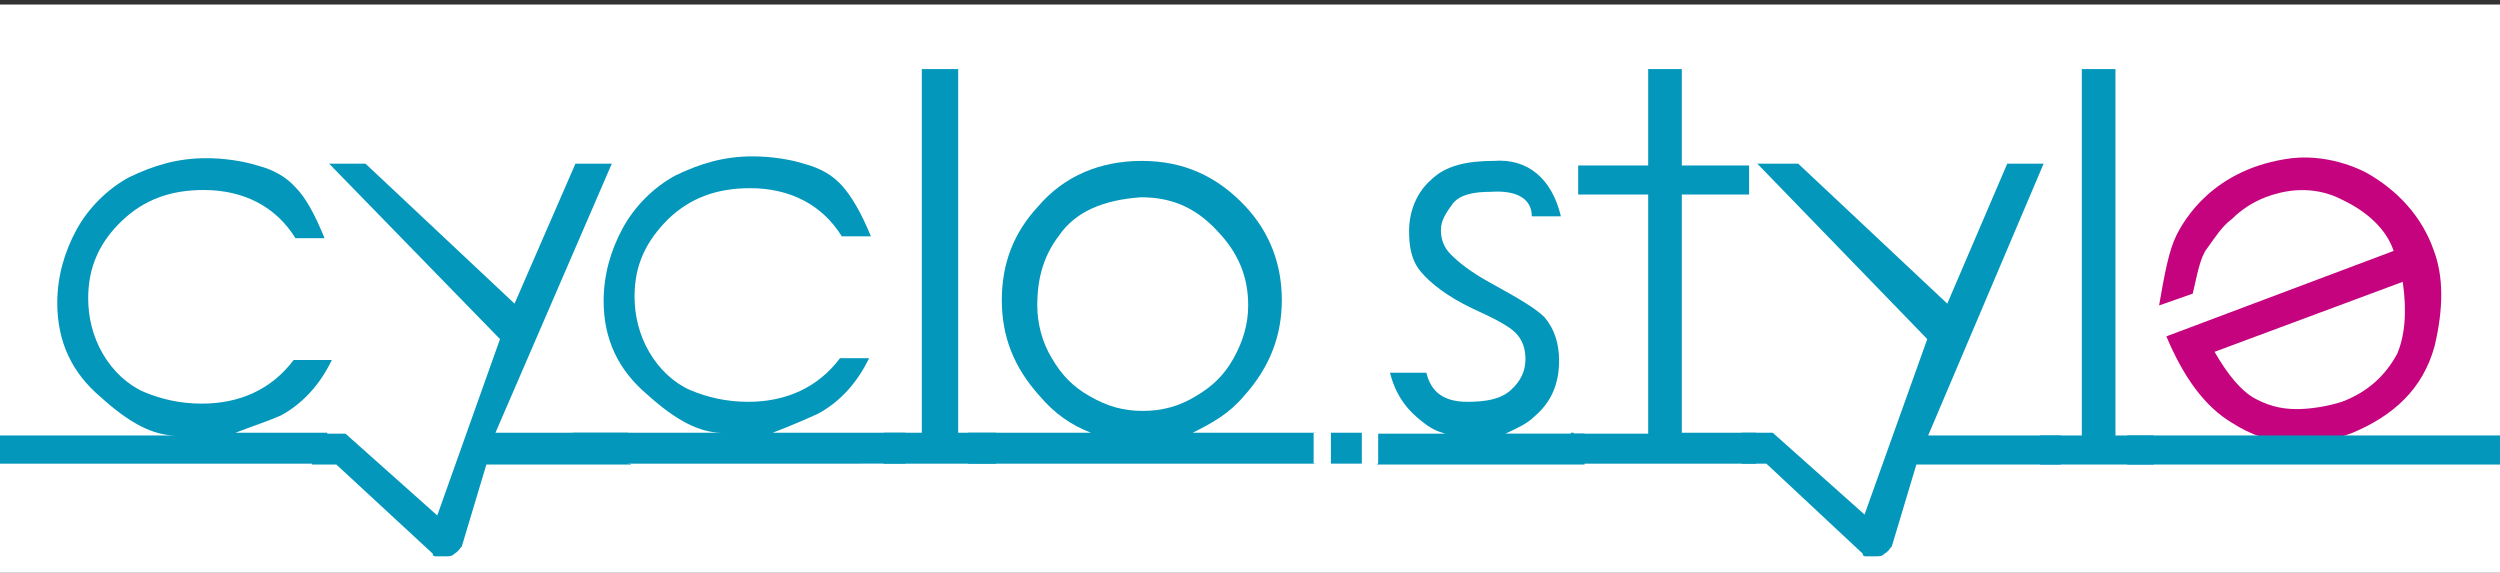 <?xml version="1.0" encoding="utf-8"?>
<svg version="1.1" id="Livello_1" xmlns="http://www.w3.org/2000/svg" xmlns:xlink="http://www.w3.org/1999/xlink" x="0px" y="0px"
	 viewBox="0 0 275 63" style="enable-background:new 0 0 275 63;" xml:space="preserve">
<rect x="0" y="0" width="275" height="63" fill="#333333" stroke="none"/>
<style type="text/css">
	.st0{fill:#FFFFFF;}
	.st1{fill:#C5037E;}
	.st2{fill:#0397BB;}
</style>
<rect y="0.5" class="st0" width="275" height="63"/>
<path class="st1" d="M267.7,27.5c-1.3-3.7-4-6.6-7.4-8.5c0,0-3.7-2.1-8.2-1.6c-8.7,1.1-11.9,6.9-12.7,8.5c-0.8,1.6-1.3,4.2-1.9,7.7
	l3.7-1.3c0.5-2.1,0.8-4,1.6-5c0.8-1.1,1.6-2.4,2.7-3.2c1.1-1.1,2.4-1.9,3.7-2.4c2.9-1.1,5.8-1.1,8.5,0.3c2.7,1.3,4.8,3.2,5.6,5.6
	L238.3,37c1.9,4.5,4.2,7.7,7.2,9.5c4.2,2.7,8.7,2.9,13.3,1.1c4.5-1.9,7.7-4.8,9-9.5C268.8,33.9,268.8,30.4,267.7,27.5z M263.7,38.9
	c-1.3,2.4-3.2,4.2-6.1,5.3c-1.6,0.5-3.4,0.8-5,0.8c-1.9,0-3.4-0.5-4.8-1.3c-1.3-0.8-2.7-2.4-4.2-5l20.7-7.7
	C264.8,34.4,264.5,37,263.7,38.9z"/>
<path class="st2" d="M0,47.9h19.3c-2.4,0-5-1.3-8.2-4.2C7.9,41,6.3,37.6,6.3,33.3c0-2.9,0.8-5.6,2.1-8s3.4-4.5,5.8-5.8
	c2.7-1.3,5.3-2.1,8.5-2.1c1.9,0,4,0.3,5.6,0.8c1.9,0.5,3.2,1.3,4.2,2.4c1.1,1.1,2.1,2.9,3.2,5.6h-3.2c-2.1-3.4-5.6-5.3-10.1-5.3
	c-3.7,0-6.6,1.1-9,3.4s-3.7,5-3.7,8.5c0,2.1,0.5,4.2,1.6,6.1c1.1,1.9,2.7,3.4,4.5,4.2c1.9,0.8,4,1.3,6.4,1.3c4.2,0,7.7-1.6,10.1-4.8
	h4.2c-1.3,2.7-3.2,4.8-5.6,6.1c-1.1,0.5-2.9,1.1-5,1.9H36v3.4H0V47.9z"/>
<path class="st2" d="M69.4,51.1H53.5l-2.7,9c-0.3,0.3-0.3,0.5-0.8,0.8c-0.3,0.3-0.5,0.3-1.1,0.3c-0.3,0-0.5,0-0.8,0
	c-0.3,0-0.5,0-0.5-0.3L37,51.1h-2.7v-3.4h3.7l10.1,9L55,37.3L36.2,18h4l16.4,15.4L63.3,18h4L54.5,47.6h14.6v3.4H69.4z"/>
<path class="st2" d="M63,47.6h16.4c-2.4,0-5-1.3-8.2-4.2c-3.2-2.7-4.8-6.1-4.8-10.3c0-2.9,0.8-5.6,2.1-8c1.3-2.4,3.4-4.5,5.8-5.8
	c2.7-1.3,5.3-2.1,8.5-2.1c1.9,0,4,0.3,5.6,0.8c1.9,0.5,3.2,1.3,4.2,2.4s2.1,2.9,3.2,5.6h-3.2c-2.1-3.4-5.6-5.3-10.1-5.3
	c-3.7,0-6.6,1.1-9,3.4c-2.4,2.4-3.7,5-3.7,8.5c0,2.1,0.5,4.2,1.6,6.1c1.1,1.9,2.7,3.4,4.5,4.2c1.9,0.8,4,1.3,6.4,1.3
	c4.2,0,7.7-1.6,10.1-4.8h3.2c-1.3,2.7-3.2,4.8-5.6,6.1c-1.1,0.5-2.9,1.3-5,2.1h14.6v3.4H63V47.6z"/>
<path class="st2" d="M97.2,47.6h4.2v-40h4v40h4.2v3.4H97.2C97.2,51.1,97.2,47.6,97.2,47.6z"/>
<path class="st2" d="M106.5,47.6H120c-2.1-0.8-4-2.1-5.6-4c-2.9-3.2-4.2-6.6-4.2-10.6s1.3-7.4,4-10.3c2.9-3.4,6.9-5,11.4-5
	c4.5,0,8.2,1.6,11.4,5c2.7,2.9,4,6.4,4,10.3s-1.3,7.4-4.2,10.6c-1.6,1.9-3.4,2.9-5.6,4h13.5v3.4h-38.2V47.6z M125.5,21.7
	c-4.2,0.3-7.2,1.6-9,4.2c-1.6,2.1-2.4,4.5-2.4,7.7c0,1.9,0.5,4,1.6,5.8c1.1,1.9,2.4,3.2,4.2,4.2c1.9,1.1,3.7,1.6,5.8,1.6
	s4-0.5,5.8-1.6c1.9-1.1,3.2-2.4,4.2-4.2s1.6-3.7,1.6-5.8c0-3.2-1.1-5.8-3.4-8.2C131.4,22.7,128.7,21.7,125.5,21.7z"/>
<path class="st2" d="M151.6,47.7h7.4c0,0-1-0.2-2-0.9c-1.5-1.1-3.3-2.6-4.1-5.8h4c0.5,2.1,1.9,3.2,4.5,3.2c2.1,0,3.7-0.3,4.8-1.3
	s1.6-2.1,1.6-3.4c0-1.1-0.3-2.1-1.1-2.9c-0.8-0.8-2.4-1.6-4.8-2.7c-2.7-1.3-4.5-2.7-5.6-4s-1.3-2.9-1.3-4.5c0-2.1,0.8-4.2,2.4-5.6
	c1.6-1.6,4-2.1,6.9-2.1c3.7-0.3,6.4,1.9,7.4,6.1h-3.2c0-1.9-1.6-2.9-4.5-2.7c-1.9,0-3.4,0.3-4.2,1.3c-0.8,1.1-1.3,1.9-1.3,2.9
	s0.3,1.9,1.1,2.7c0.8,0.8,2.1,1.9,4.5,3.2c2.9,1.6,4.8,2.7,5.8,3.7c1.1,1.3,1.6,2.9,1.6,4.8c0,2.4-0.8,4.5-2.7,6.1
	c-0.8,0.8-1.9,1.3-3.2,1.9h8.7v3.4h-22.8V47.7z"/>
<path class="st2" d="M173.1,47.7h8.2V21.4h-7.7v-3.2h7.7V7.6h3.7v10.6h7.4v3.2H185v26.2h8.2v3.4h-20.4v-3.4H173.1z"/>
<path class="st2" d="M226.7,51.1h-15.9l-2.7,9c-0.3,0.3-0.3,0.5-0.8,0.8c-0.3,0.3-0.5,0.3-1.1,0.3c-0.3,0-0.5,0-0.8,0
	c-0.3,0-0.5,0-0.5-0.3l-10.6-9.9h-2.7v-3.4h3.4l10.1,9l6.9-19.3L193.3,18h4.5l16.4,15.4l6.6-15.4h4l-12.7,29.9h14.6
	C226.7,47.9,226.7,51.1,226.7,51.1z"/>
<path class="st2" d="M224.8,47.9h4.2V7.6h3.7v40.3h4.2v3.2h-12.5v-3.2H224.8z"/>
<polygon class="st2" points="259.5,47.9 275,47.9 275,51.1 234,51.1 234,47.9 246,47.9 "/>
<rect x="144.5" y="47.6" class="st0" width="1.9" height="3.4"/>
<rect x="149.8" y="47.6" class="st0" width="1.8" height="3.4"/>
<rect x="146.4" y="47.6" class="st2" width="3.4" height="3.4"/>
</svg>
